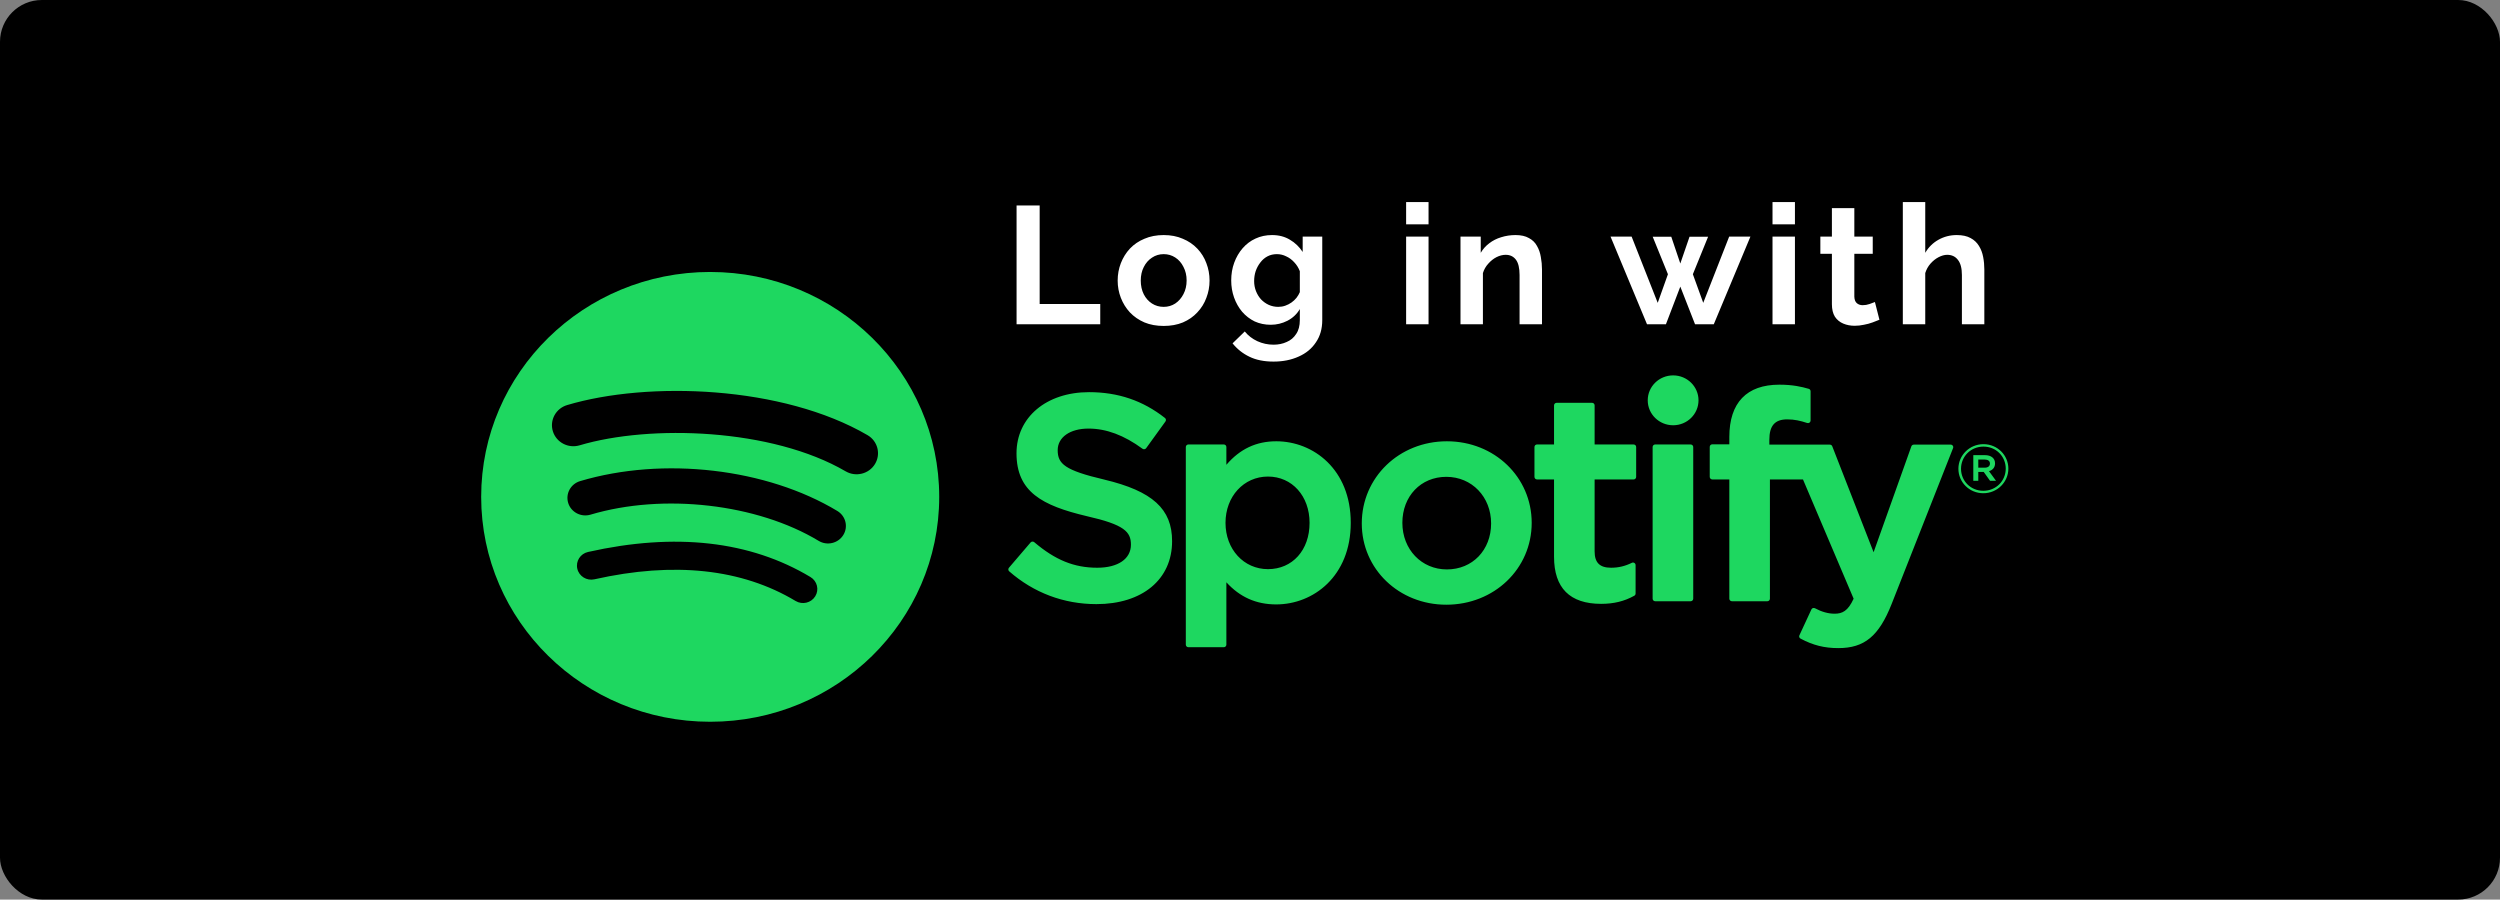 <svg width="239" height="86" viewBox="0 0 239 86" fill="none" xmlns="http://www.w3.org/2000/svg">
<rect x="0" y="0" width="239" height="86" fill="#808080" stroke="none"/>
<rect width="239" height="86" rx="4" fill="black"/>
<path d="M67.894 26C55.803 26 46 35.626 46 47.5C46 59.375 55.803 69 67.894 69C79.987 69 89.789 59.375 89.789 47.5C89.789 35.627 79.987 26.001 67.894 26.001L67.894 26ZM77.935 57.009C77.543 57.641 76.701 57.841 76.058 57.453C70.917 54.37 64.446 53.672 56.825 55.382C56.09 55.546 55.358 55.094 55.191 54.373C55.023 53.651 55.481 52.932 56.217 52.768C64.558 50.897 71.712 51.703 77.483 55.166C78.126 55.554 78.33 56.378 77.935 57.009ZM80.615 51.155C80.121 51.944 79.07 52.193 78.267 51.708C72.382 48.155 63.411 47.127 56.45 49.202C55.547 49.469 54.594 48.97 54.32 48.085C54.048 47.198 54.557 46.264 55.458 45.994C63.409 43.625 73.294 44.773 80.053 48.851C80.856 49.336 81.109 50.368 80.615 51.155ZM80.845 45.059C73.789 40.943 62.146 40.565 55.409 42.573C54.327 42.895 53.183 42.295 52.855 41.233C52.527 40.17 53.138 39.047 54.22 38.724C61.954 36.419 74.811 36.864 82.935 41.6C83.91 42.167 84.229 43.401 83.651 44.356C83.076 45.311 81.816 45.626 80.846 45.059H80.845ZM105.568 45.848C101.787 44.962 101.115 44.341 101.115 43.036C101.115 41.802 102.297 40.972 104.057 40.972C105.761 40.972 107.45 41.602 109.223 42.9C109.275 42.939 109.343 42.955 109.408 42.945C109.476 42.935 109.534 42.899 109.573 42.846L111.419 40.291C111.495 40.185 111.474 40.04 111.372 39.96C109.262 38.298 106.888 37.49 104.111 37.49C100.03 37.49 97.178 39.895 97.178 43.337C97.178 47.028 99.638 48.334 103.889 49.343C107.505 50.161 108.117 50.847 108.117 52.072C108.117 53.43 106.883 54.275 104.896 54.275C102.689 54.275 100.888 53.543 98.875 51.833C98.825 51.79 98.757 51.772 98.694 51.774C98.626 51.779 98.566 51.81 98.524 51.859L96.454 54.278C96.367 54.38 96.378 54.529 96.477 54.617C98.82 56.67 101.701 57.754 104.812 57.754C109.21 57.754 112.052 55.394 112.052 51.741C112.059 48.658 110.18 46.951 105.576 45.851L105.568 45.848ZM122.002 42.187C120.096 42.187 118.533 42.924 117.241 44.435V42.734C117.241 42.6 117.132 42.491 116.996 42.491H113.61C113.474 42.491 113.364 42.6 113.364 42.734V61.631C113.364 61.764 113.474 61.875 113.61 61.875H116.996C117.132 61.875 117.241 61.764 117.241 61.631V55.667C118.533 57.086 120.096 57.782 122.002 57.782C125.545 57.782 129.132 55.104 129.132 49.985C129.137 44.865 125.55 42.186 122.005 42.186L122.002 42.187ZM125.195 49.985C125.195 52.591 123.561 54.411 121.218 54.411C118.904 54.411 117.158 52.509 117.158 49.985C117.158 47.461 118.904 45.559 121.218 45.559C123.521 45.559 125.195 47.42 125.195 49.985ZM138.322 42.187C133.76 42.187 130.186 45.636 130.186 50.041C130.186 54.398 133.736 57.81 138.267 57.81C142.845 57.81 146.43 54.373 146.43 49.985C146.43 45.613 142.869 42.187 138.322 42.187V42.187ZM138.322 54.437C135.896 54.437 134.066 52.522 134.066 49.984C134.066 47.435 135.833 45.585 138.267 45.585C140.709 45.585 142.55 47.499 142.55 50.04C142.55 52.588 140.772 54.437 138.322 54.437ZM156.171 42.491H152.445V38.751C152.445 38.617 152.336 38.508 152.2 38.508H148.814C148.678 38.508 148.566 38.617 148.566 38.751V42.491H146.939C146.803 42.491 146.694 42.6 146.694 42.734V45.591C146.694 45.725 146.803 45.835 146.939 45.835H148.566V53.227C148.566 56.214 150.079 57.728 153.068 57.728C154.281 57.728 155.287 57.482 156.236 56.953C156.315 56.912 156.362 56.83 156.362 56.742V54.021C156.362 53.939 156.317 53.859 156.244 53.816C156.171 53.769 156.08 53.767 156.004 53.805C155.353 54.126 154.723 54.275 154.017 54.275C152.932 54.275 152.445 53.79 152.445 52.706V45.836H156.171C156.307 45.836 156.417 45.727 156.417 45.592V42.736C156.422 42.602 156.312 42.492 156.174 42.492L156.171 42.491ZM169.149 42.505V42.046C169.149 40.695 169.678 40.092 170.859 40.092C171.565 40.092 172.133 40.23 172.768 40.438C172.846 40.462 172.927 40.45 172.99 40.404C173.055 40.358 173.092 40.284 173.092 40.206V37.405C173.092 37.298 173.024 37.203 172.917 37.172C172.248 36.976 171.39 36.775 170.104 36.775C166.979 36.775 165.324 38.504 165.324 41.773V42.476H163.698C163.562 42.476 163.45 42.586 163.45 42.72V45.591C163.45 45.725 163.562 45.835 163.698 45.835H165.324V57.235C165.324 57.371 165.437 57.479 165.573 57.479H168.956C169.094 57.479 169.204 57.371 169.204 57.235V45.835H172.365L177.207 57.235C176.658 58.432 176.117 58.67 175.38 58.67C174.784 58.67 174.154 58.496 173.513 58.149C173.453 58.118 173.38 58.113 173.317 58.131C173.252 58.154 173.197 58.201 173.17 58.262L172.023 60.735C171.968 60.853 172.015 60.989 172.13 61.05C173.327 61.687 174.407 61.959 175.743 61.959C178.243 61.959 179.626 60.814 180.841 57.739L186.714 42.838C186.745 42.763 186.734 42.678 186.687 42.612C186.643 42.546 186.567 42.506 186.486 42.506H182.962C182.855 42.506 182.76 42.572 182.726 42.669L179.116 52.794L175.163 42.663C175.126 42.568 175.035 42.506 174.933 42.506H169.149V42.505ZM161.625 42.491H158.239C158.103 42.491 157.991 42.6 157.991 42.734V57.235C157.991 57.371 158.103 57.479 158.239 57.479H161.625C161.761 57.479 161.873 57.371 161.873 57.235V42.735C161.873 42.601 161.763 42.492 161.625 42.492V42.491ZM159.952 35.887C158.61 35.887 157.523 36.953 157.523 38.27C157.523 39.588 158.61 40.655 159.952 40.655C161.293 40.655 162.378 39.588 162.378 38.27C162.378 36.954 161.29 35.887 159.952 35.887ZM189.605 47.153C188.267 47.153 187.223 46.097 187.223 44.814C187.223 43.531 188.28 42.462 189.618 42.462C190.957 42.462 192 43.519 192 44.8C192 46.083 190.944 47.153 189.605 47.153ZM189.618 42.695C188.397 42.695 187.474 43.648 187.474 44.814C187.474 45.98 188.392 46.919 189.605 46.919C190.826 46.919 191.749 45.968 191.749 44.8C191.749 43.635 190.831 42.695 189.618 42.695ZM190.146 45.041L190.821 45.967H190.251L189.644 45.118H189.124V45.967H188.648V43.512H189.762C190.345 43.512 190.727 43.804 190.727 44.295C190.729 44.698 190.491 44.944 190.149 45.041H190.146ZM189.744 43.933H189.124V44.71H189.744C190.052 44.71 190.238 44.561 190.238 44.321C190.238 44.069 190.052 43.933 189.744 43.933Z" fill="#1ED760"/>
<path d="M97.184 31V19.64H99.392V29.064H105.184V31H97.184ZM111.249 31.16C110.567 31.16 109.953 31.048 109.409 30.824C108.865 30.589 108.401 30.269 108.017 29.864C107.644 29.459 107.356 28.995 107.153 28.472C106.951 27.949 106.849 27.4 106.849 26.824C106.849 26.237 106.951 25.683 107.153 25.16C107.356 24.637 107.644 24.173 108.017 23.768C108.401 23.363 108.865 23.048 109.409 22.824C109.953 22.589 110.567 22.472 111.249 22.472C111.932 22.472 112.54 22.589 113.073 22.824C113.617 23.048 114.081 23.363 114.465 23.768C114.849 24.173 115.137 24.637 115.329 25.16C115.532 25.683 115.633 26.237 115.633 26.824C115.633 27.4 115.532 27.949 115.329 28.472C115.137 28.995 114.849 29.459 114.465 29.864C114.092 30.269 113.633 30.589 113.089 30.824C112.545 31.048 111.932 31.16 111.249 31.16ZM109.057 26.824C109.057 27.315 109.153 27.752 109.345 28.136C109.537 28.509 109.799 28.803 110.129 29.016C110.46 29.229 110.833 29.336 111.249 29.336C111.655 29.336 112.023 29.229 112.353 29.016C112.684 28.792 112.945 28.493 113.137 28.12C113.34 27.736 113.441 27.299 113.441 26.808C113.441 26.328 113.34 25.896 113.137 25.512C112.945 25.128 112.684 24.829 112.353 24.616C112.023 24.403 111.655 24.296 111.249 24.296C110.833 24.296 110.46 24.408 110.129 24.632C109.799 24.845 109.537 25.144 109.345 25.528C109.153 25.901 109.057 26.333 109.057 26.824ZM121.48 31.048C120.926 31.048 120.414 30.941 119.944 30.728C119.486 30.504 119.086 30.195 118.744 29.8C118.414 29.405 118.158 28.952 117.976 28.44C117.795 27.928 117.704 27.384 117.704 26.808C117.704 26.2 117.8 25.635 117.992 25.112C118.184 24.589 118.451 24.131 118.792 23.736C119.144 23.331 119.555 23.021 120.024 22.808C120.504 22.584 121.032 22.472 121.608 22.472C122.259 22.472 122.83 22.621 123.32 22.92C123.811 23.208 124.216 23.597 124.536 24.088V22.616H126.408V30.6C126.408 31.432 126.206 32.141 125.8 32.728C125.406 33.325 124.856 33.779 124.152 34.088C123.448 34.408 122.648 34.568 121.752 34.568C120.846 34.568 120.078 34.413 119.448 34.104C118.819 33.805 118.28 33.379 117.832 32.824L119 31.688C119.32 32.083 119.72 32.392 120.2 32.616C120.691 32.84 121.208 32.952 121.752 32.952C122.211 32.952 122.627 32.867 123 32.696C123.384 32.536 123.688 32.28 123.912 31.928C124.147 31.587 124.264 31.144 124.264 30.6V29.544C123.987 30.024 123.592 30.397 123.08 30.664C122.579 30.92 122.046 31.048 121.48 31.048ZM122.2 29.336C122.435 29.336 122.659 29.299 122.872 29.224C123.086 29.149 123.283 29.048 123.464 28.92C123.646 28.792 123.806 28.643 123.944 28.472C124.083 28.291 124.19 28.109 124.264 27.928V25.928C124.136 25.597 123.955 25.309 123.72 25.064C123.496 24.819 123.24 24.632 122.952 24.504C122.675 24.365 122.382 24.296 122.072 24.296C121.742 24.296 121.443 24.365 121.176 24.504C120.91 24.643 120.68 24.84 120.488 25.096C120.296 25.341 120.147 25.619 120.04 25.928C119.944 26.227 119.896 26.541 119.896 26.872C119.896 27.213 119.955 27.533 120.072 27.832C120.19 28.131 120.35 28.392 120.552 28.616C120.766 28.84 121.011 29.016 121.288 29.144C121.576 29.272 121.88 29.336 122.2 29.336ZM134.425 31V22.616H136.569V31H134.425ZM134.425 21.448V19.32H136.569V21.448H134.425ZM147.415 31H145.271V26.296C145.271 25.624 145.154 25.133 144.919 24.824C144.684 24.515 144.359 24.36 143.943 24.36C143.655 24.36 143.362 24.435 143.063 24.584C142.775 24.733 142.514 24.941 142.279 25.208C142.044 25.464 141.874 25.763 141.767 26.104V31H139.623V22.616H141.559V24.168C141.772 23.805 142.044 23.501 142.375 23.256C142.706 23 143.084 22.808 143.511 22.68C143.948 22.541 144.407 22.472 144.887 22.472C145.41 22.472 145.836 22.568 146.167 22.76C146.508 22.941 146.764 23.192 146.935 23.512C147.116 23.821 147.239 24.173 147.303 24.568C147.378 24.963 147.415 25.363 147.415 25.768V31ZM165.31 22.616H167.342L163.838 31H162.046L160.638 27.4L159.262 31H157.454L153.966 22.616H155.982L158.478 28.952L159.454 26.216L157.998 22.632H159.774L160.638 25.192L161.518 22.632H163.294L161.838 26.216L162.83 28.952L165.31 22.616ZM169.452 31V22.616H171.596V31H169.452ZM169.452 21.448V19.32H171.596V21.448H169.452ZM179.674 30.568C179.492 30.643 179.274 30.728 179.018 30.824C178.762 30.92 178.484 30.995 178.186 31.048C177.898 31.112 177.604 31.144 177.306 31.144C176.911 31.144 176.548 31.075 176.218 30.936C175.887 30.797 175.62 30.579 175.418 30.28C175.226 29.971 175.13 29.571 175.13 29.08V24.264H174.026V22.616H175.13V19.896H177.274V22.616H179.034V24.264H177.274V28.36C177.284 28.648 177.364 28.856 177.514 28.984C177.663 29.112 177.85 29.176 178.074 29.176C178.298 29.176 178.516 29.139 178.73 29.064C178.943 28.989 179.114 28.925 179.242 28.872L179.674 30.568ZM189.702 31H187.558V26.296C187.558 25.645 187.43 25.16 187.174 24.84C186.929 24.52 186.588 24.36 186.15 24.36C185.894 24.36 185.622 24.435 185.334 24.584C185.046 24.733 184.785 24.941 184.55 25.208C184.326 25.464 184.161 25.763 184.054 26.104V31H181.91V19.32H184.054V24.168C184.364 23.635 184.785 23.219 185.318 22.92C185.852 22.621 186.433 22.472 187.062 22.472C187.606 22.472 188.049 22.568 188.39 22.76C188.732 22.941 188.998 23.192 189.19 23.512C189.382 23.821 189.516 24.173 189.59 24.568C189.665 24.952 189.702 25.352 189.702 25.768V31Z" fill="white"/>
</svg>
